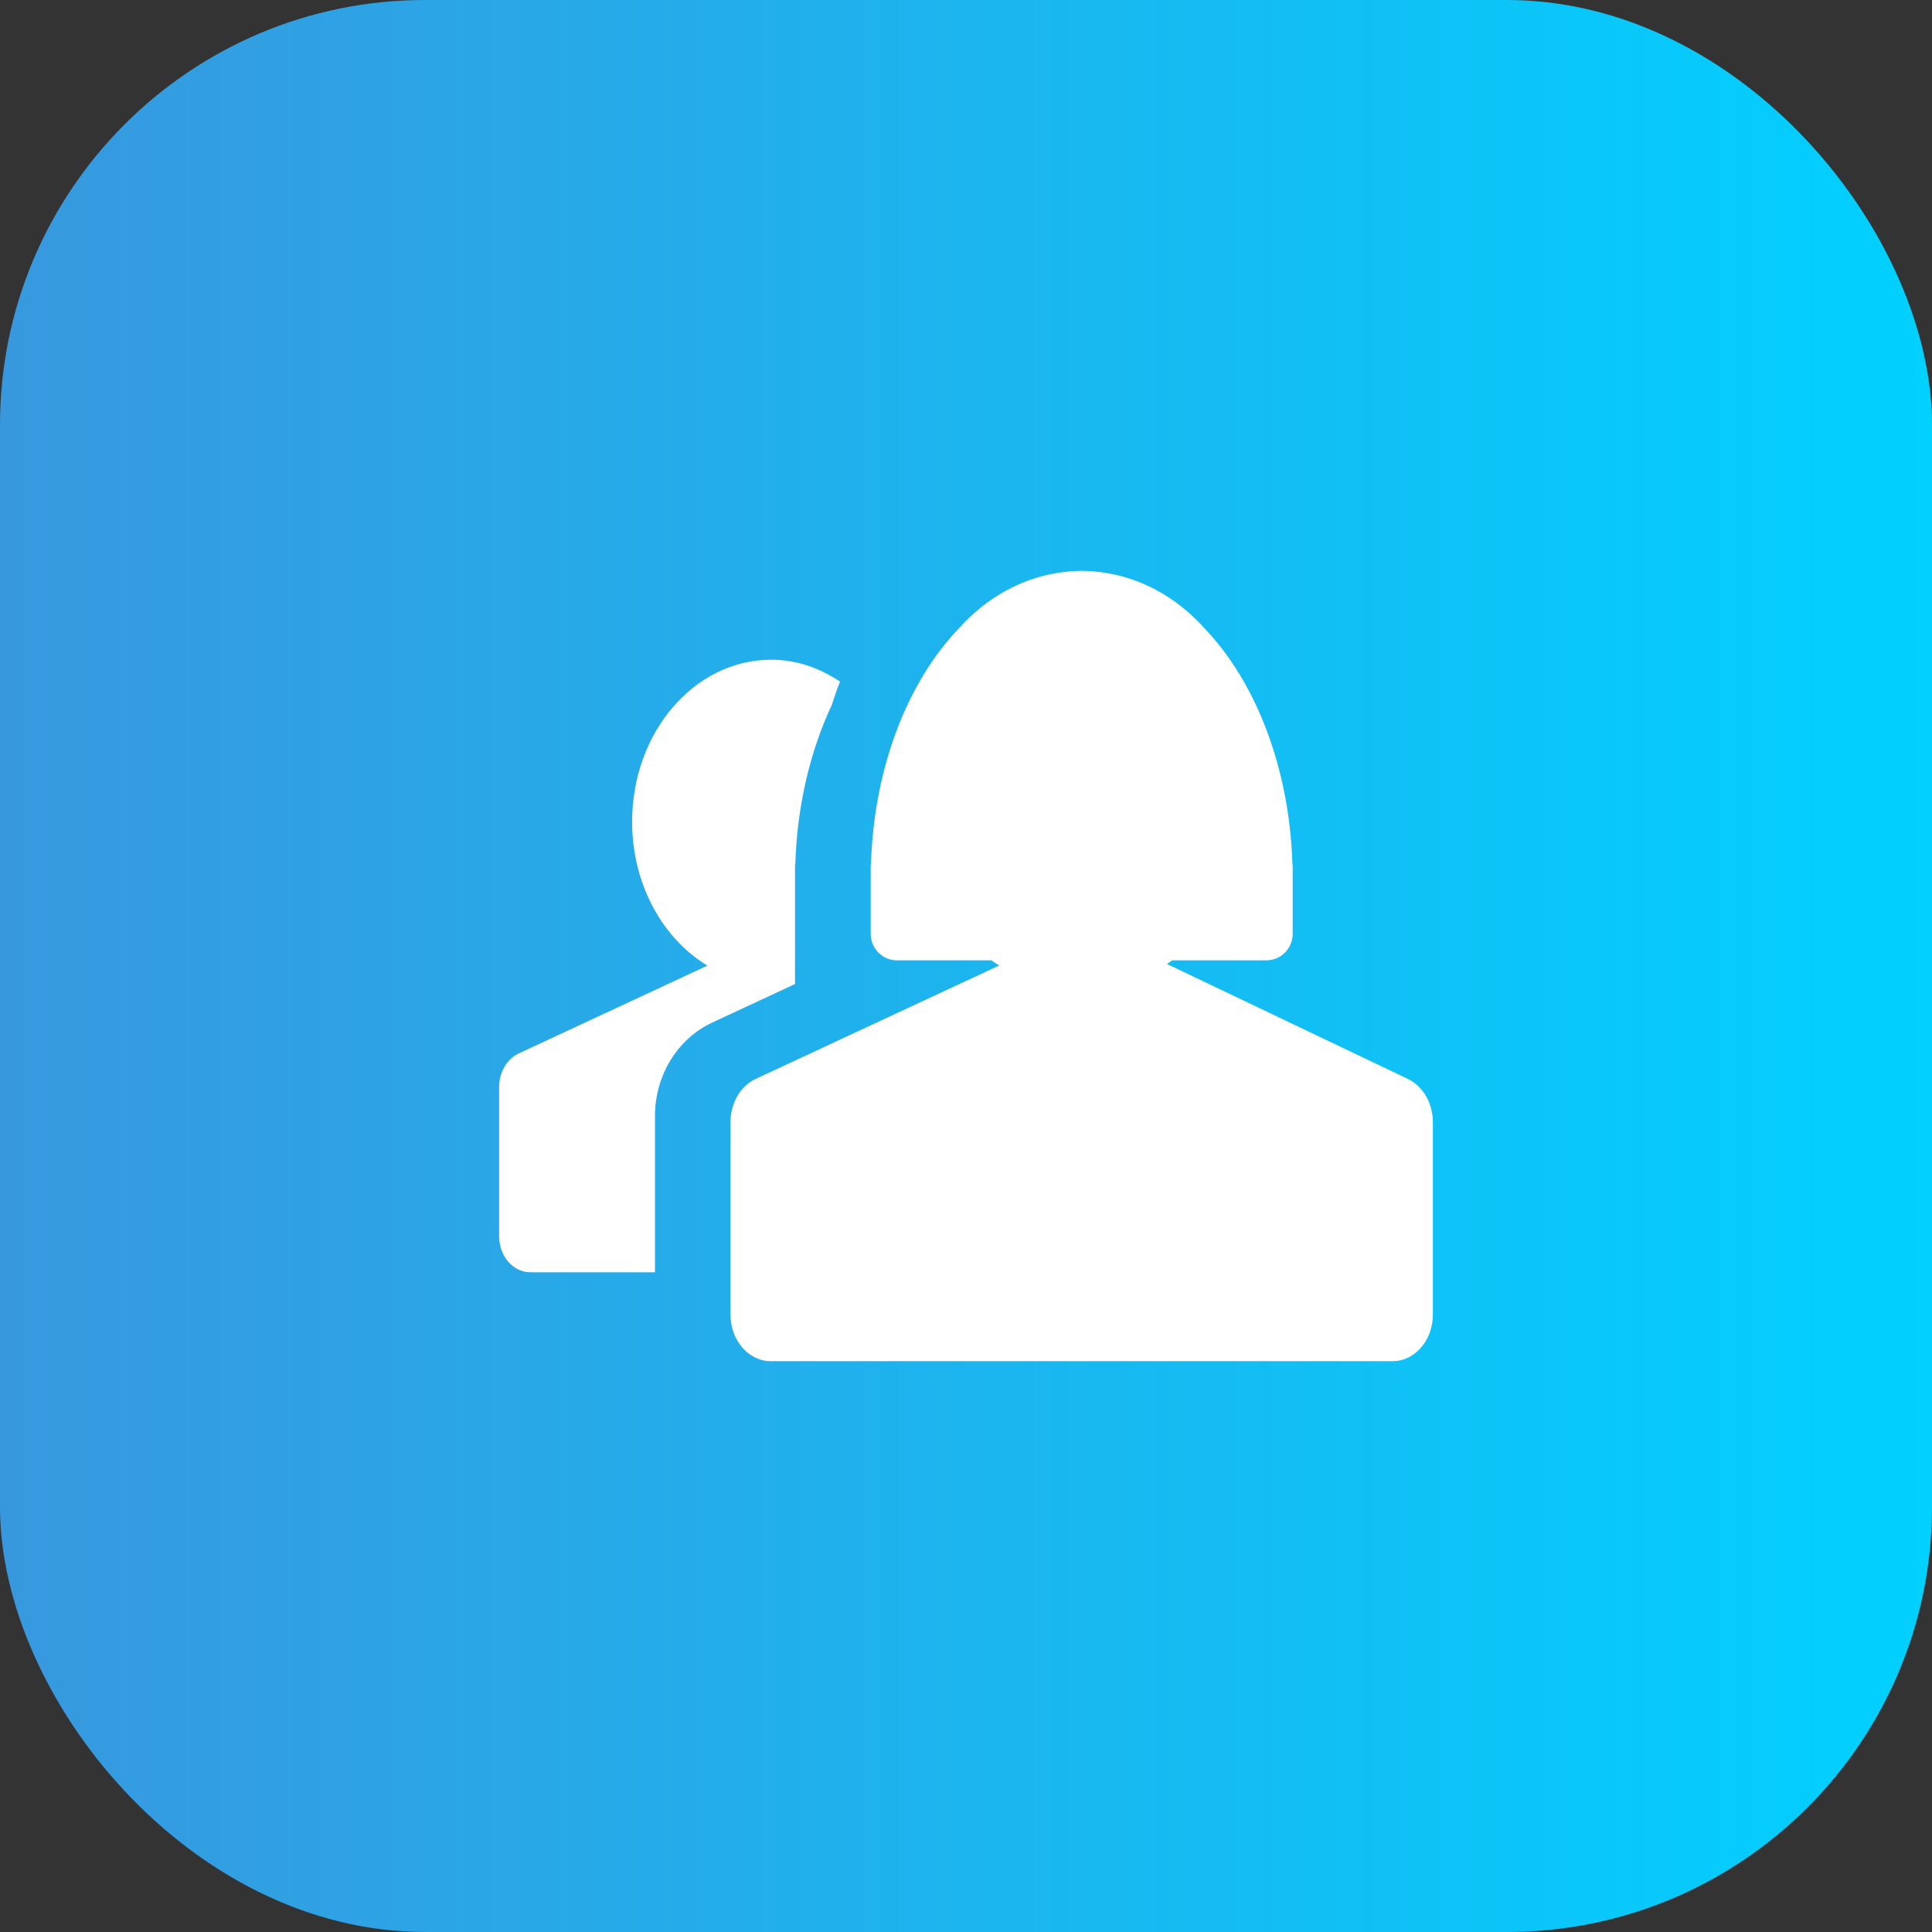<svg width="50" height="50" viewBox="0 0 50 50" fill="none" xmlns="http://www.w3.org/2000/svg">
<rect x="0" y="0" width="50" height="50" fill="#333333" stroke="none"/>
<rect width="50" height="50" rx="11" fill="url(#paint0_linear_8_456)"/>
<path d="M20.576 24.171V22.375H20.582C20.628 20.845 20.971 19.427 21.529 18.24C21.591 18.036 21.662 17.835 21.741 17.64C21.214 17.289 20.613 17.073 19.963 17.073C17.971 17.073 16.359 18.95 16.359 21.267C16.359 22.889 17.151 24.292 18.308 24.99L13.423 27.264C13.118 27.407 12.917 27.751 12.917 28.135V31.991C12.917 32.508 13.278 32.926 13.722 32.926H16.951V28.881C16.951 27.834 17.53 26.887 18.428 26.466L20.575 25.466L20.576 24.171Z" fill="white"/>
<path d="M36.439 27.924L32.054 25.832L30.2 24.947C30.247 24.918 30.291 24.885 30.337 24.854H32.771C32.861 24.854 32.95 24.836 33.032 24.802C33.115 24.767 33.19 24.717 33.254 24.654C33.317 24.59 33.367 24.515 33.402 24.432C33.436 24.349 33.454 24.261 33.454 24.171V22.375H33.448C33.373 19.872 32.505 17.671 31.2 16.29C30.511 15.512 29.617 14.984 28.618 14.827C28.574 14.819 28.53 14.813 28.485 14.807C28.434 14.801 28.382 14.794 28.33 14.79C28.218 14.779 28.106 14.774 27.994 14.773C27.882 14.773 27.771 14.78 27.661 14.789C27.609 14.794 27.557 14.8 27.505 14.807C27.462 14.812 27.418 14.819 27.374 14.826C26.385 14.98 25.5 15.499 24.814 16.263C23.494 17.643 22.615 19.856 22.54 22.375H22.534V24.171C22.534 24.352 22.605 24.526 22.733 24.654C22.861 24.782 23.035 24.854 23.216 24.854H25.657C25.724 24.899 25.79 24.945 25.859 24.987L24.084 25.813L19.556 27.922C19.163 28.106 18.905 28.55 18.905 29.045V34.019C18.905 34.686 19.369 35.226 19.943 35.226H36.044C36.618 35.226 37.083 34.686 37.083 34.019V29.045C37.083 28.551 36.828 28.112 36.439 27.924Z" fill="white"/>
<defs>
<linearGradient id="paint0_linear_8_456" x1="50" y1="25" x2="0" y2="25" gradientUnits="userSpaceOnUse">
<stop stop-color="#00D1FF"/>
<stop offset="1" stop-color="#3898DE"/>
</linearGradient>
</defs>
</svg>
